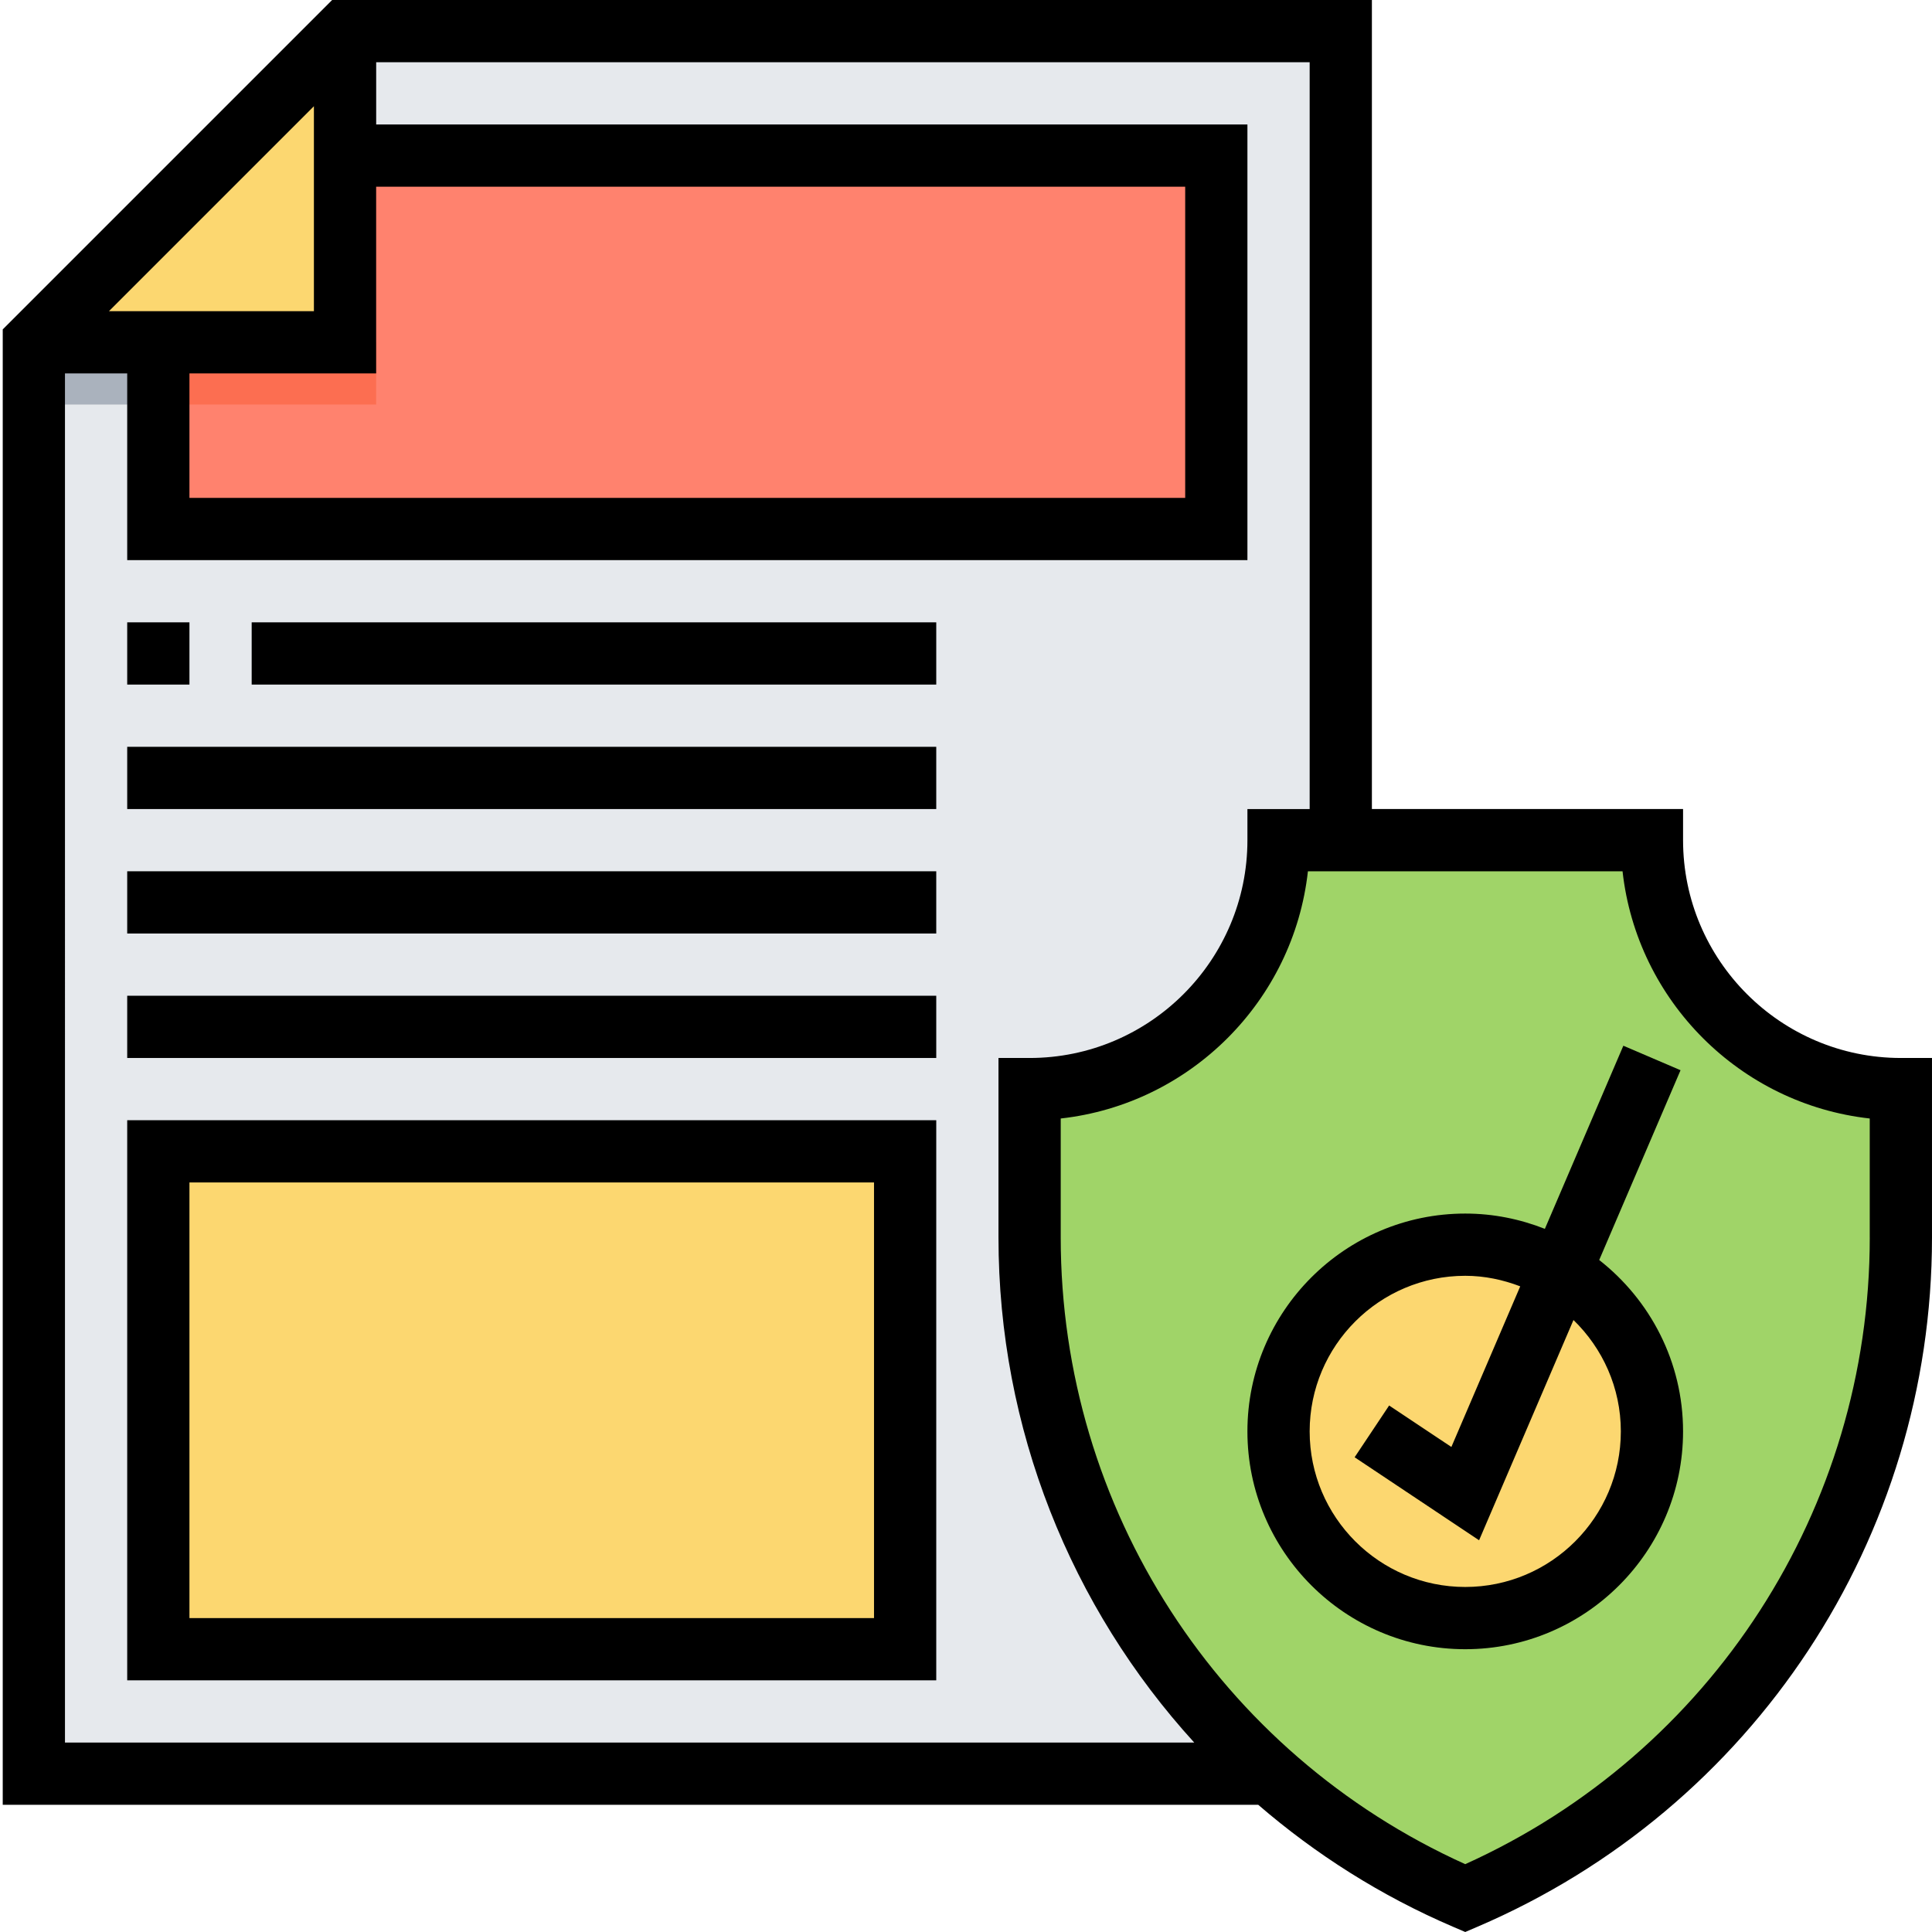 <svg height="496pt" viewBox="0 0 496 496.704" width="496pt" xmlns="http://www.w3.org/2000/svg"><path d="m344.352 456h-336v-368l80-80h256zm0 0" fill="#e6e9ed"/><path d="m96.352 104v-96h-8l-80 80v16zm0 0" fill="#aab2bd"/><path d="m40.352 88v48h272v-96h-224zm0 0" fill="#ff826e"/><path d="m88.352 8v80h-80zm0 0" fill="#fcd770"/><path d="m424.352 216h-96c0 35.344-28.656 64-64 64v38.152c0 73.918 44.055 140.727 112 169.848 67.945-29.121 112-95.93 112-169.848v-38.152c-35.344 0-64-28.656-64-64zm0 0" fill="#a0d468"/><path d="m424.352 368c0 26.508-21.488 48-48 48-26.508 0-48-21.492-48-48s21.492-48 48-48c26.512 0 48 21.492 48 48zm0 0" fill="#fcd770"/><path d="m40.352 296h192v128h-192zm0 0" fill="#fcd770"/><path d="m40.352 88h56v16h-56zm0 0" fill="#fc6e51"/><path d="m488.352 272c-30.871 0-56-25.129-56-56v-8h-80v-208h-267.312l-84.688 84.688v379.312h322.777c14.75 12.727 31.527 23.406 50.07 31.352l3.152 1.352 3.152-1.352c70.984-30.414 116.848-99.977 116.848-177.199v-46.152zm-460.688-192 52.688-52.688v52.688zm20.688 16h48v-48h208v80h-256zm-32 0h16v48h288v-112h-224v-16h240v192h-16v8c0 30.871-25.129 56-56 56h-8v46.152c0 49.094 18.594 95.039 50.328 129.848h-290.328zm464 222.152c0 69.672-40.703 132.527-104 161.113-63.297-28.578-104-91.441-104-161.113v-30.594c33.32-3.695 59.855-30.23 63.551-63.551h80.891c3.695 33.32 30.23 59.855 63.551 63.551v30.594zm0 0"/><path d="m410.793 323.938 20.91-48.793-14.703-6.297-20.176 47.082c-6.352-2.504-13.238-3.93-20.473-3.93-30.871 0-56 25.129-56 56s25.129 56 56 56c30.871 0 56-25.129 56-56 0-17.887-8.465-33.801-21.559-44.062zm-34.441 84.062c-22.055 0-40-17.945-40-40s17.945-40 40-40c4.992 0 9.727 1.031 14.137 2.711l-17.703 41.297-16-10.664-8.875 13.312 32 21.336 24.266-56.625c7.488 7.273 12.176 17.402 12.176 28.633 0 22.055-17.945 40-40 40zm0 0"/><path d="m32.352 432h208v-144h-208zm16-128h176v112h-176zm0 0"/><path d="m64.352 160h176v16h-176zm0 0"/><path d="m32.352 160h16v16h-16zm0 0"/><path d="m32.352 192h208v16h-208zm0 0"/><path d="m32.352 224h208v16h-208zm0 0"/><path d="m32.352 256h208v16h-208zm0 0"/></svg>